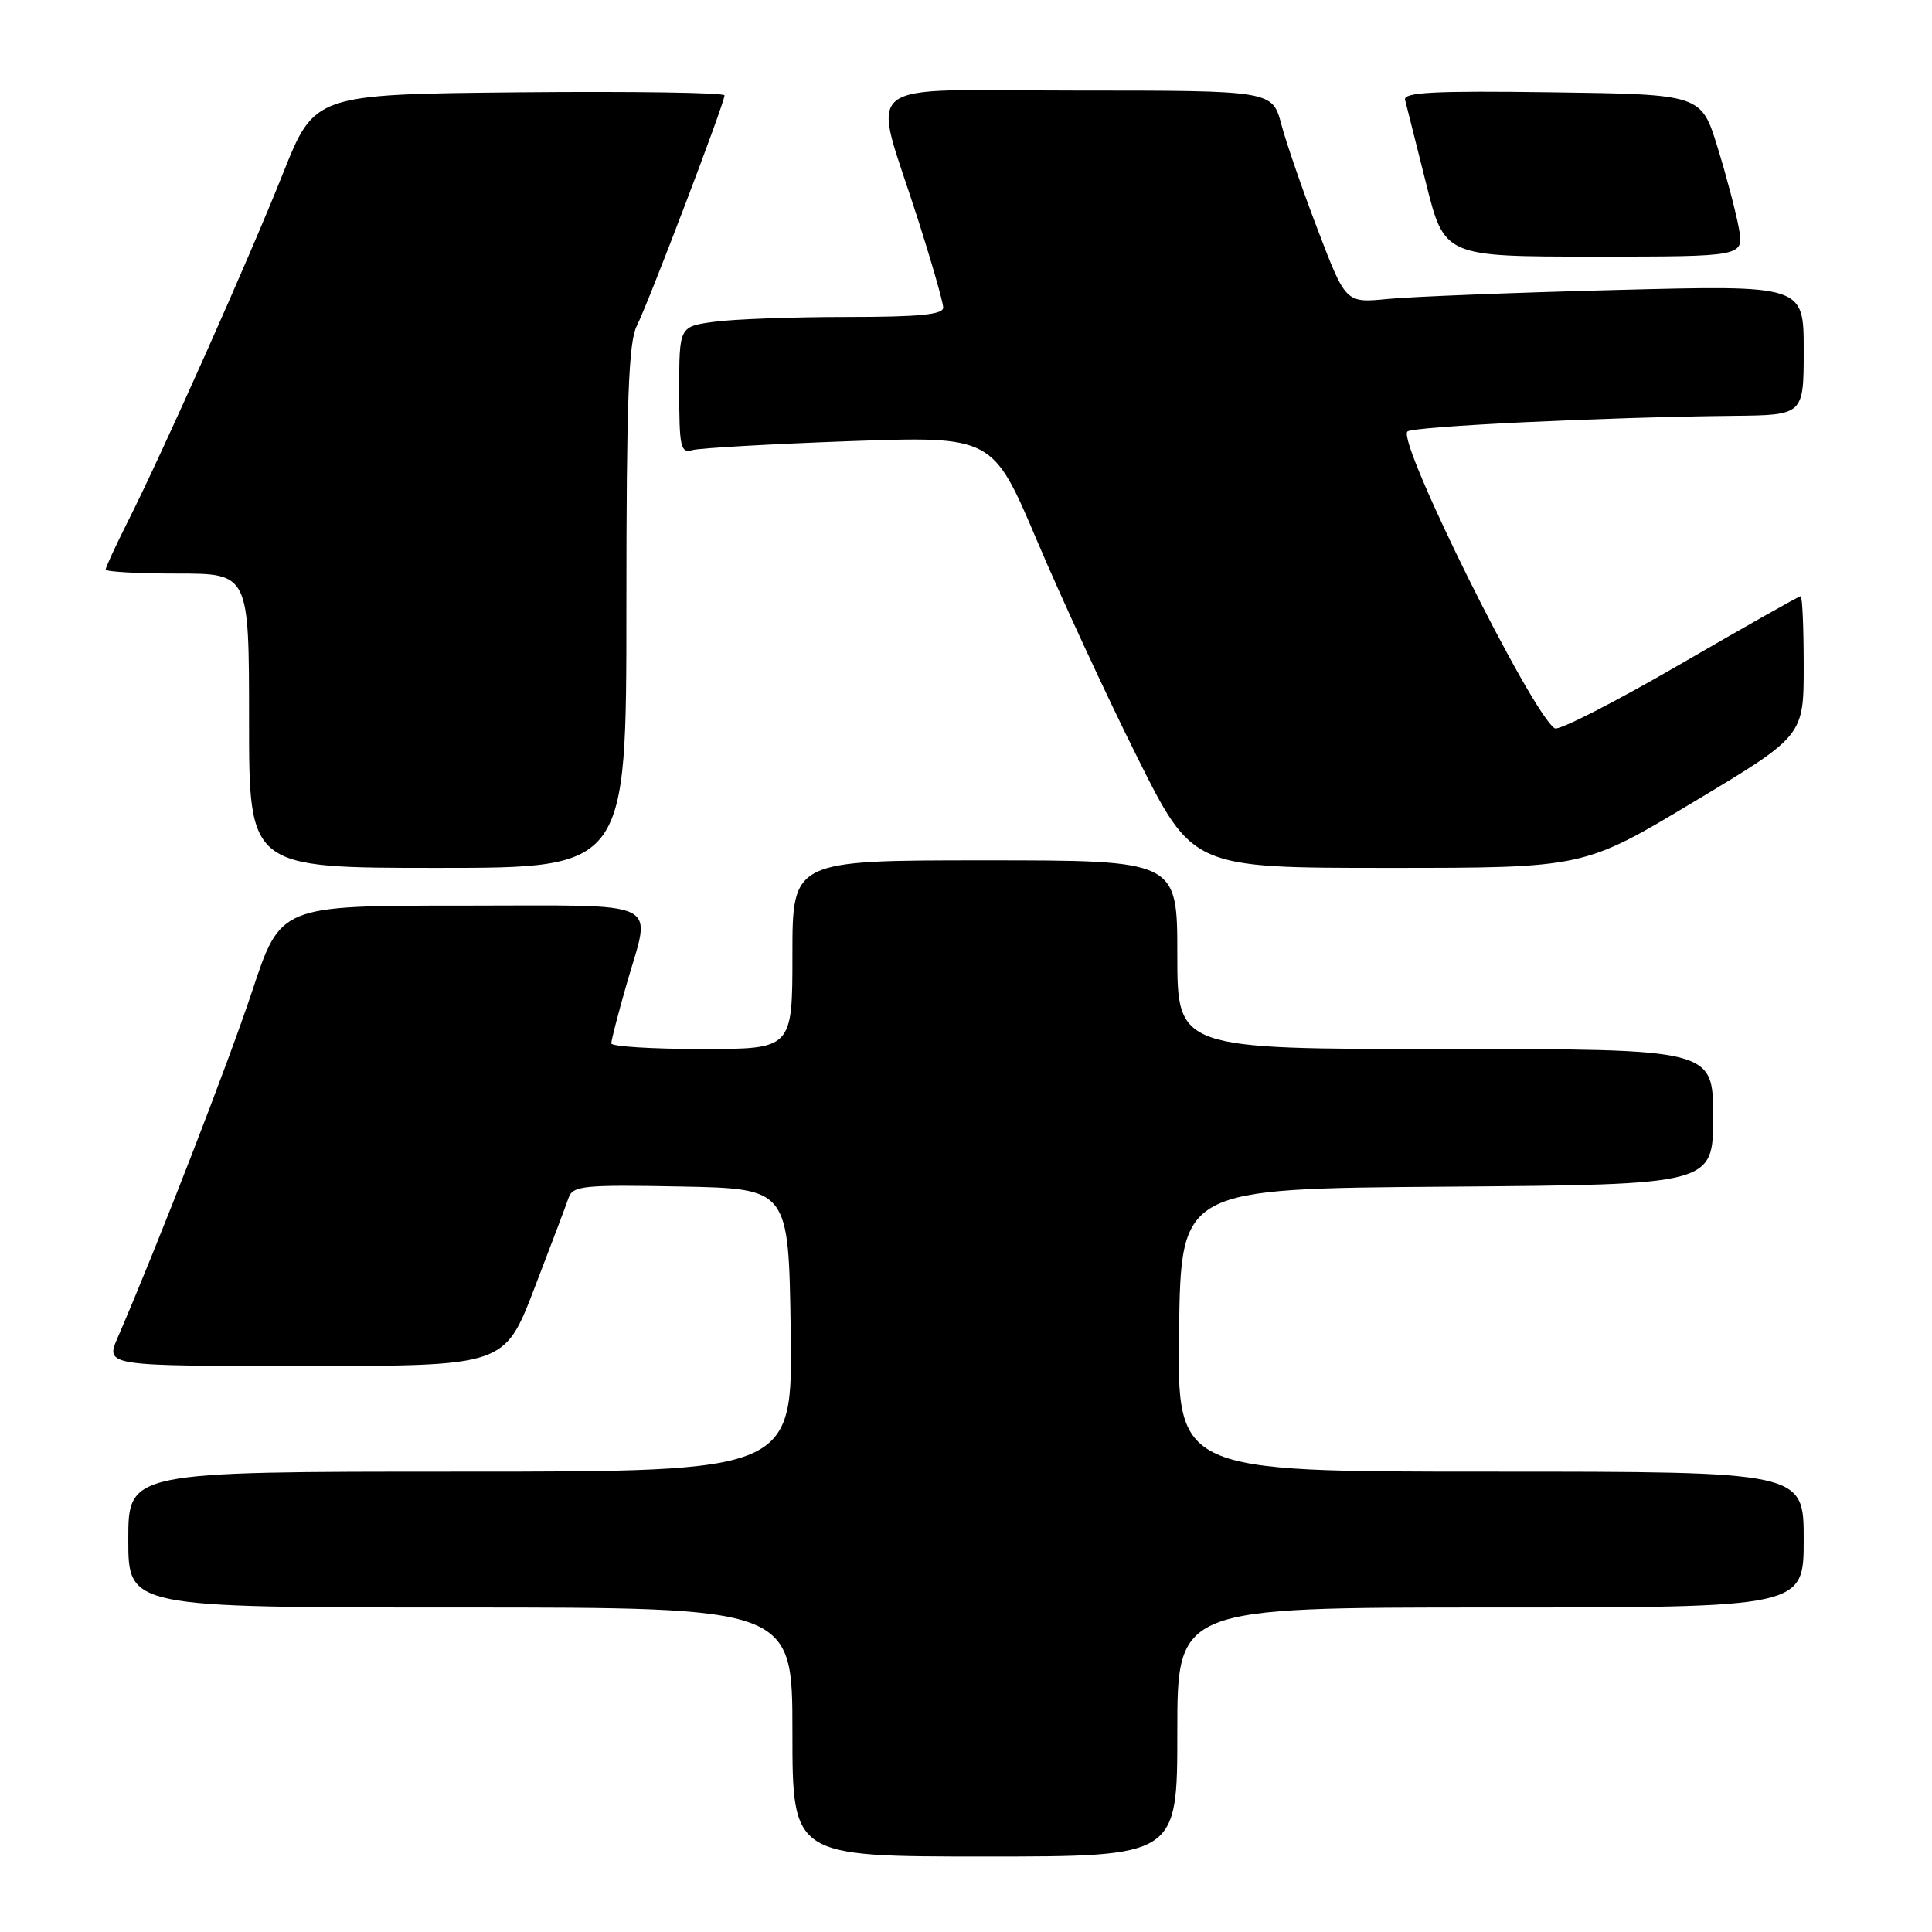 <?xml version="1.0" encoding="UTF-8" standalone="no"?>
<!DOCTYPE svg PUBLIC "-//W3C//DTD SVG 1.1//EN" "http://www.w3.org/Graphics/SVG/1.1/DTD/svg11.dtd" >
<svg xmlns="http://www.w3.org/2000/svg" xmlns:xlink="http://www.w3.org/1999/xlink" version="1.1" viewBox="0 0 256 256">
 <g >
 <path fill="currentColor"
d=" M 156.00 229.50 C 156.00 213.00 156.00 213.00 197.50 213.00 C 239.00 213.00 239.00 213.00 239.00 204.00 C 239.00 195.00 239.00 195.00 197.48 195.00 C 155.96 195.00 155.96 195.00 156.23 176.25 C 156.50 157.50 156.50 157.50 191.75 157.24 C 227.00 156.97 227.00 156.97 227.00 147.99 C 227.00 139.00 227.00 139.00 191.50 139.00 C 156.00 139.00 156.00 139.00 156.00 126.50 C 156.00 114.00 156.00 114.00 130.50 114.00 C 105.00 114.00 105.00 114.00 105.00 126.50 C 105.00 139.00 105.00 139.00 93.00 139.00 C 86.40 139.00 81.00 138.66 81.00 138.25 C 81.00 137.83 81.90 134.35 83.00 130.50 C 86.30 118.94 88.51 120.00 61.08 120.00 C 37.17 120.00 37.17 120.00 33.44 131.25 C 30.24 140.90 20.93 164.89 15.59 177.25 C 13.97 181.00 13.97 181.00 40.41 181.00 C 66.85 181.00 66.85 181.00 70.79 170.75 C 72.96 165.11 75.01 159.70 75.34 158.72 C 75.90 157.11 77.31 156.97 90.23 157.22 C 104.50 157.50 104.50 157.50 104.77 176.25 C 105.04 195.00 105.04 195.00 61.02 195.00 C 17.00 195.00 17.00 195.00 17.00 204.00 C 17.00 213.00 17.00 213.00 61.00 213.00 C 105.00 213.00 105.00 213.00 105.00 229.50 C 105.00 246.00 105.00 246.00 130.50 246.00 C 156.00 246.00 156.00 246.00 156.00 229.50 Z  M 83.00 80.45 C 83.00 53.19 83.29 45.33 84.37 43.20 C 85.93 40.11 96.00 13.67 96.00 12.64 C 96.00 12.27 83.78 12.09 68.83 12.23 C 41.67 12.50 41.67 12.50 37.49 23.00 C 32.97 34.35 21.55 59.98 16.88 69.22 C 15.30 72.37 14.00 75.18 14.00 75.47 C 14.00 75.76 18.27 76.00 23.50 76.00 C 33.00 76.00 33.00 76.00 33.00 95.50 C 33.00 115.00 33.00 115.00 58.00 115.00 C 83.00 115.00 83.00 115.00 83.00 80.45 Z  M 224.43 106.25 C 239.00 97.51 239.00 97.51 239.00 88.25 C 239.00 83.16 238.82 79.00 238.59 79.00 C 238.36 79.00 231.16 83.07 222.58 88.05 C 213.99 93.03 206.54 96.84 206.02 96.51 C 202.99 94.64 185.08 58.58 186.49 57.18 C 187.17 56.50 212.51 55.28 229.75 55.10 C 239.00 55.00 239.00 55.00 239.00 46.39 C 239.00 37.78 239.00 37.78 214.25 38.42 C 200.64 38.77 186.99 39.31 183.91 39.61 C 178.32 40.16 178.32 40.16 174.66 30.58 C 172.64 25.31 170.45 18.98 169.79 16.50 C 168.59 12.00 168.59 12.00 142.71 12.00 C 112.96 12.00 115.53 9.93 121.61 29.00 C 123.46 34.78 124.97 40.06 124.98 40.75 C 125.00 41.69 121.77 42.00 112.14 42.00 C 105.07 42.00 97.19 42.29 94.64 42.64 C 90.00 43.27 90.00 43.27 90.00 51.70 C 90.00 59.26 90.18 60.08 91.75 59.64 C 92.71 59.37 102.06 58.84 112.52 58.46 C 131.53 57.79 131.53 57.79 137.41 71.64 C 140.64 79.26 146.60 92.14 150.65 100.25 C 158.01 115.00 158.01 115.00 183.94 115.00 C 209.86 115.00 209.86 115.00 224.43 106.25 Z  M 230.41 30.25 C 230.04 28.19 228.77 23.35 227.58 19.50 C 225.42 12.50 225.42 12.50 205.63 12.23 C 190.01 12.01 185.92 12.23 186.18 13.23 C 186.36 13.93 187.61 18.89 188.95 24.25 C 191.39 34.00 191.39 34.00 211.24 34.00 C 231.09 34.00 231.09 34.00 230.41 30.25 Z "/>
</g>
</svg>